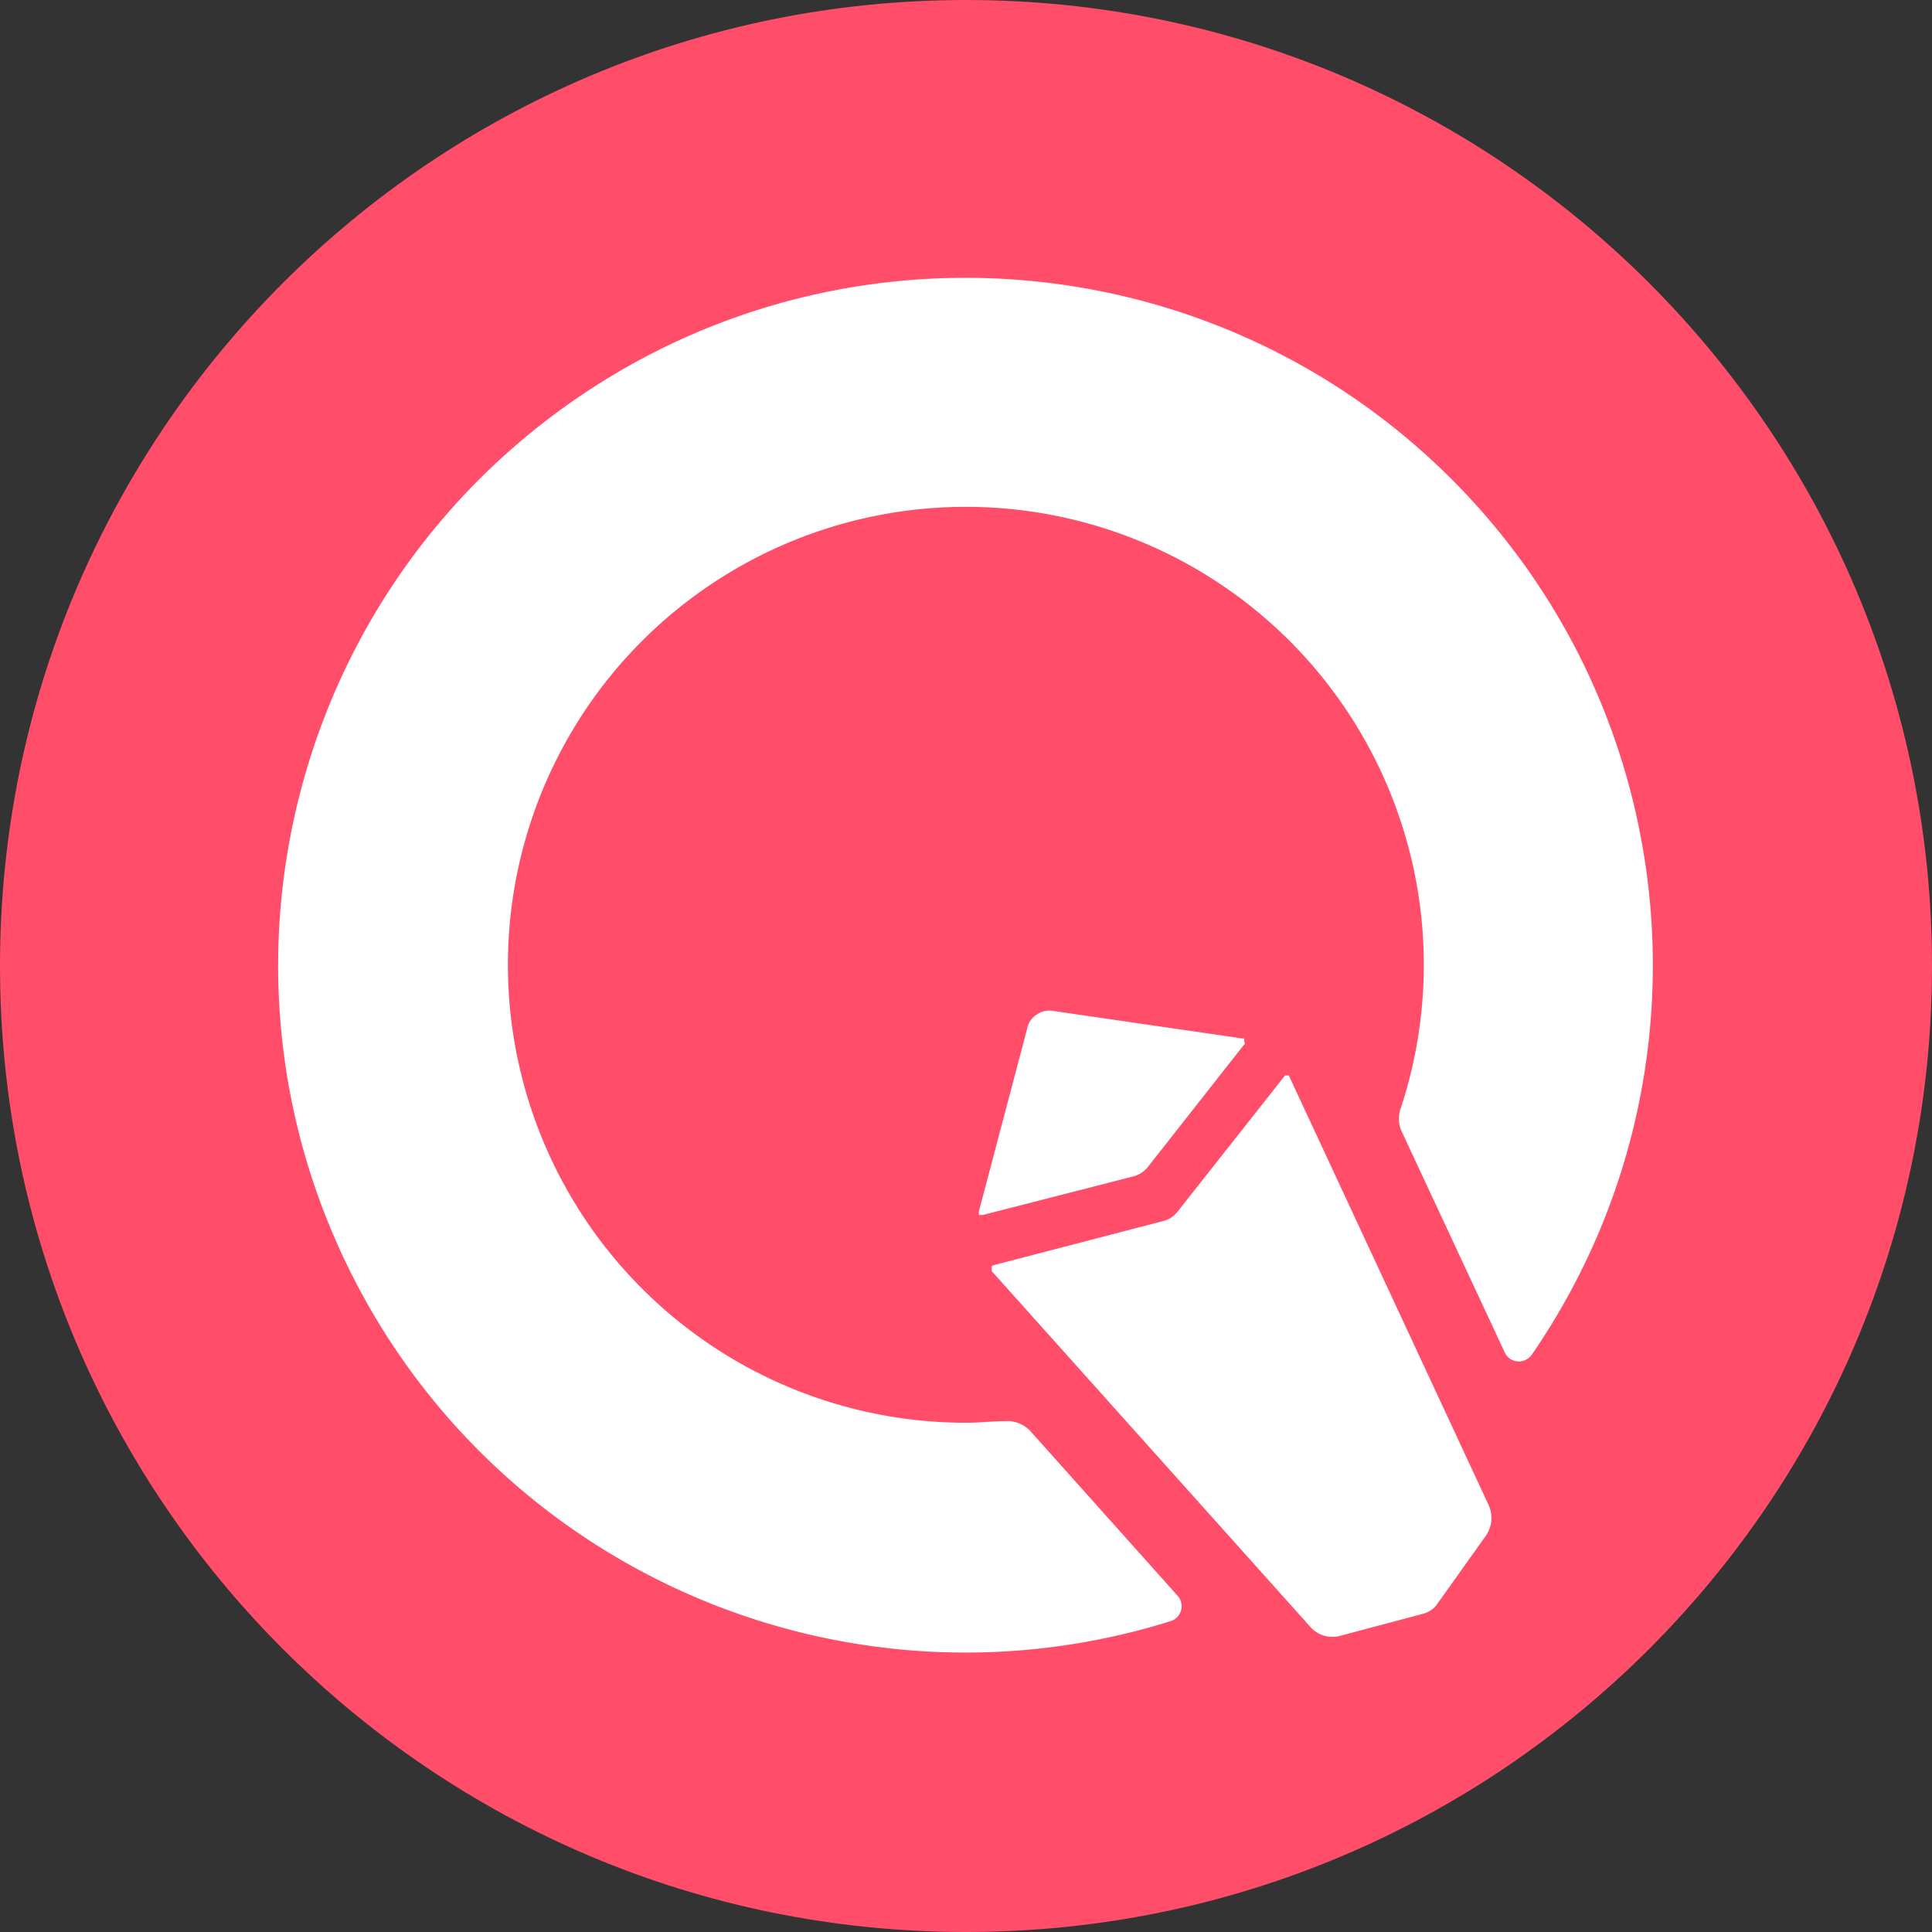 <svg viewBox="0 0 64 64" xmlns="http://www.w3.org/2000/svg">
    <rect x="0" y="0" width="64" height="64" fill="#333333" stroke="none"/>
    <path fill="#ff4d6a" fill-rule="evenodd" d="M64 32C64 14.327 49.673 0 32 0 14.327 0 0 14.327 0 32c0 17.673 14.327 32 32 32 17.673 0 32-14.327 32-32Z"/>
    <path fill="#fff" d="M34.125 47.398a1.024 1.024 0 0 0-.39-.256 1.042 1.042 0 0 0-.468-.064c-.404 0-.816.052-1.231.052A15.17 15.17 0 1 1 46.41 36.687a1.04 1.04 0 0 0 0 .745l3.436 7.368a.512.512 0 0 0 .171.205c.15.107.345.125.512.048a.556.556 0 0 0 .208-.169c6.307-9.16 5.074-21.536-2.917-29.272-7.991-7.735-20.402-8.565-29.352-1.963-8.95 6.602-11.821 18.704-6.79 28.622 5.031 9.92 16.492 14.752 27.106 11.43a.512.512 0 0 0 .34-.358.512.512 0 0 0-.115-.482Z"/>
    <path fill="#fff" d="m41.216 34.598-3.19 4.058a.909.909 0 0 1-.476.312l-4.997 1.28h-.125a.256.256 0 0 1 0-.061.136.136 0 0 1 0-.064l1.605-6.075a.689.689 0 0 1 .32-.445.727.727 0 0 1 .527-.116l6.262.912h.074a.087.087 0 0 1 0 .05.125.125 0 0 1 0 .062c.01.011.017.025.02.039a.072.072 0 0 1 0 .046Zm-8.279 7.307 5.596-1.457a.86.86 0 0 0 .476-.312l3.561-4.511h.123l6.623 14.239c.074.169.103.354.084.537a1.052 1.052 0 0 1-.207.512l-1.615 2.266a.804.804 0 0 1-.402.269l-2.755.734a.978.978 0 0 1-1.024-.3L32.852 42.108v-.051a.061.061 0 0 1 0-.031.069.069 0 0 1 0-.03.049.049 0 0 1 0-.026.044.044 0 0 1 0-.026Z"/>
</svg>

